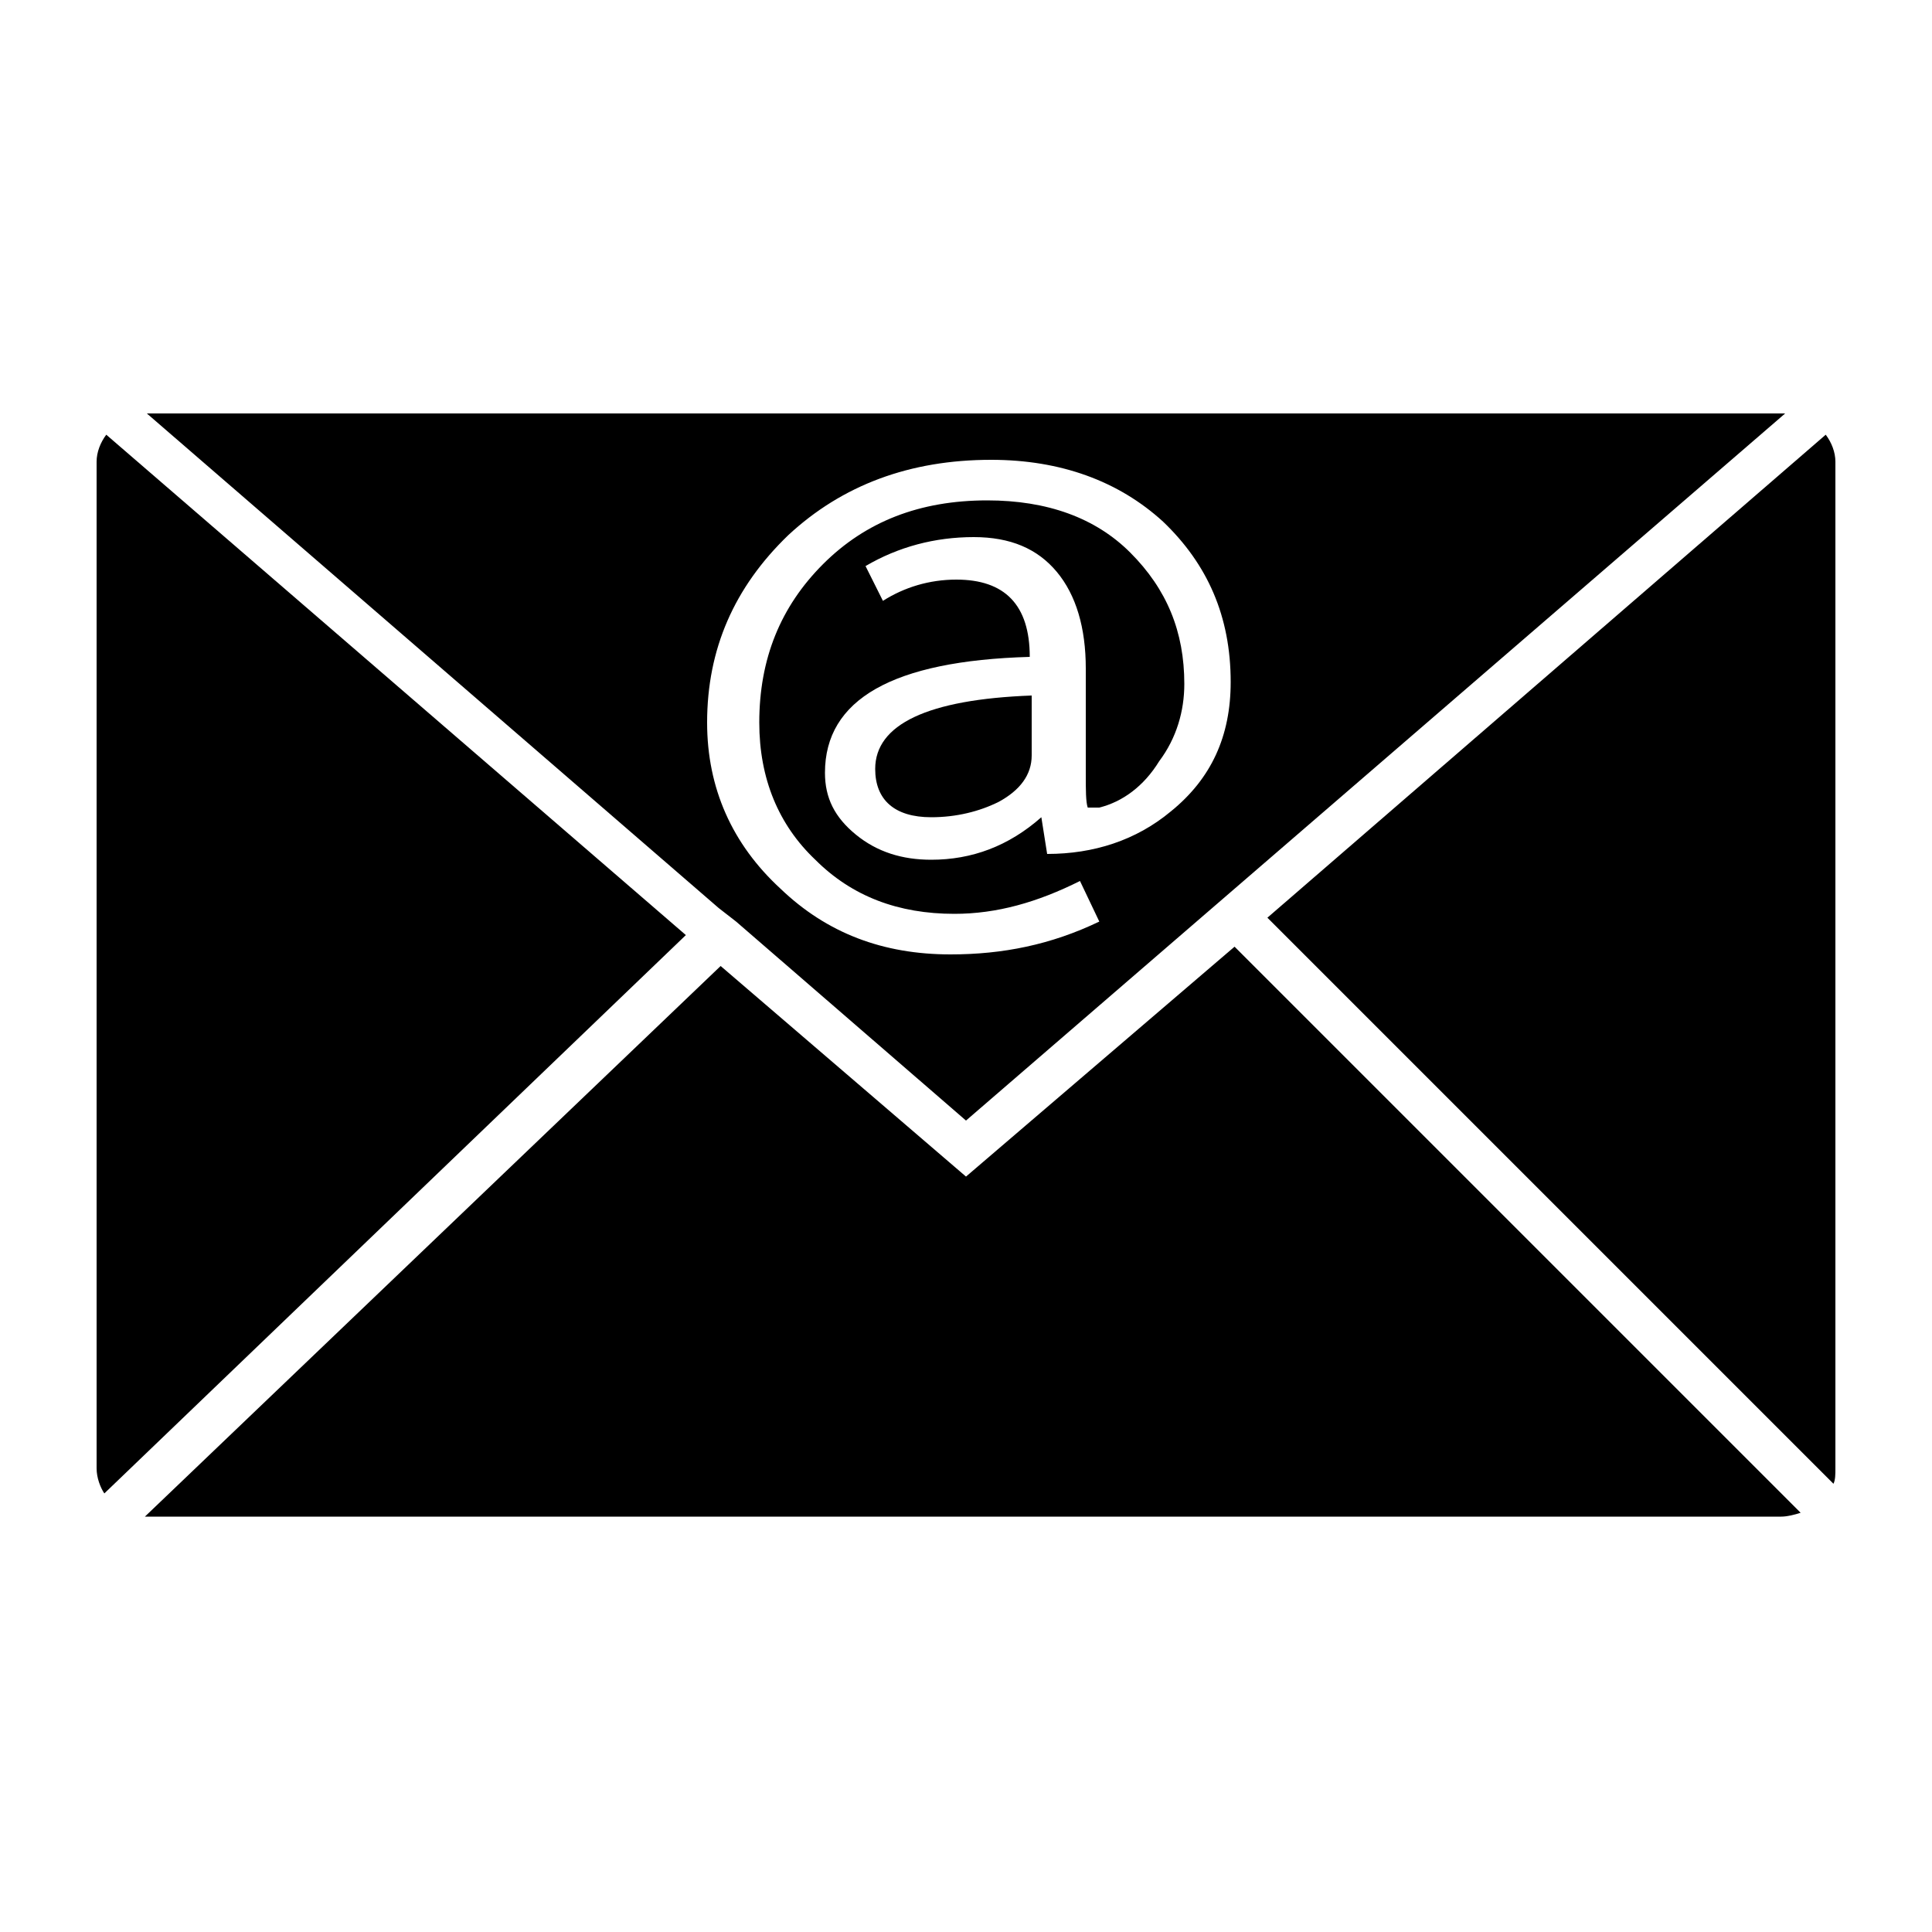 <?xml version="1.0" encoding="utf-8"?>
<!-- Generator: Adobe Illustrator 23.0.3, SVG Export Plug-In . SVG Version: 6.00 Build 0)  -->
<svg version="1.1" xmlns="http://www.w3.org/2000/svg" xmlns:xlink="http://www.w3.org/1999/xlink" x="0px" y="0px"
	 viewBox="0 0 100 100" style="enable-background:new 0 0 100 100;" xml:space="preserve">
<g id="Layer_4">
</g>
<g id="Layer_3">
</g>
<g id="Layer_5">
	<g>
		<path d="M65.6,47.5l29.3,29.3c0.1-0.2,0.1-0.5,0.1-0.8V23.9c0-0.5-0.2-1-0.5-1.4L65.6,47.5z"/>
		<g>
			<path d="M37.2,47l0.9,0.7L50,58l42.4-36.6c0,0-0.1,0-0.1,0H7.7c0,0-0.1,0-0.1,0L37.2,47L37.2,47z M40.8,27.7
				c2.8-2.6,6.3-3.9,10.5-3.9c3.6,0,6.6,1.1,8.9,3.2c2.3,2.2,3.5,4.9,3.5,8.3c0,2.8-1,5-3.1,6.7c-1.8,1.5-4,2.2-6.4,2.2l-0.3-1.9
				c-1.7,1.5-3.6,2.2-5.7,2.2c-1.5,0-2.8-0.4-3.9-1.3c-1.1-0.9-1.6-1.9-1.6-3.2c0-3.8,3.5-5.8,10.6-6c0-2.7-1.3-4-3.8-4
				c-1.4,0-2.7,0.4-3.8,1.1l-0.9-1.8c1.7-1,3.6-1.5,5.6-1.5c1.9,0,3.3,0.6,4.3,1.8c1,1.2,1.5,2.9,1.5,5v5.5c0,0.8,0,1.4,0.1,1.7h0.6
				c1.2-0.3,2.3-1.1,3.1-2.4c0.9-1.2,1.3-2.6,1.3-4c0-2.7-0.9-4.9-2.8-6.8c-1.8-1.8-4.3-2.7-7.4-2.7c-3.5,0-6.3,1.1-8.5,3.3
				c-2.2,2.2-3.3,4.9-3.3,8.2c0,2.9,1,5.3,2.9,7.1c1.9,1.9,4.3,2.8,7.2,2.8c2.2,0,4.3-0.6,6.5-1.7l1,2.1c-2.5,1.2-5,1.7-7.7,1.7
				c-3.5,0-6.4-1.1-8.8-3.4c-2.5-2.3-3.8-5.2-3.8-8.6C36.6,33.6,38,30.4,40.8,27.7z"/>
			<path d="M45.3,39.8c0,1.6,1,2.5,2.9,2.5c1.3,0,2.5-0.3,3.5-0.8c1.1-0.6,1.7-1.4,1.7-2.4V36C48,36.2,45.3,37.5,45.3,39.8z"/>
			<path d="M5.5,22.5C5.2,22.9,5,23.4,5,23.9v52.1c0,0.5,0.2,1,0.4,1.3l30.1-28.9L5.5,22.5z"/>
			<path d="M50,60.9L37.3,50L7.5,78.5c0.1,0,0.2,0,0.2,0h84.5c0.3,0,0.7-0.1,1-0.2L63.9,49L50,60.9z"/>
		</g>
	</g>
</g>
</svg>
